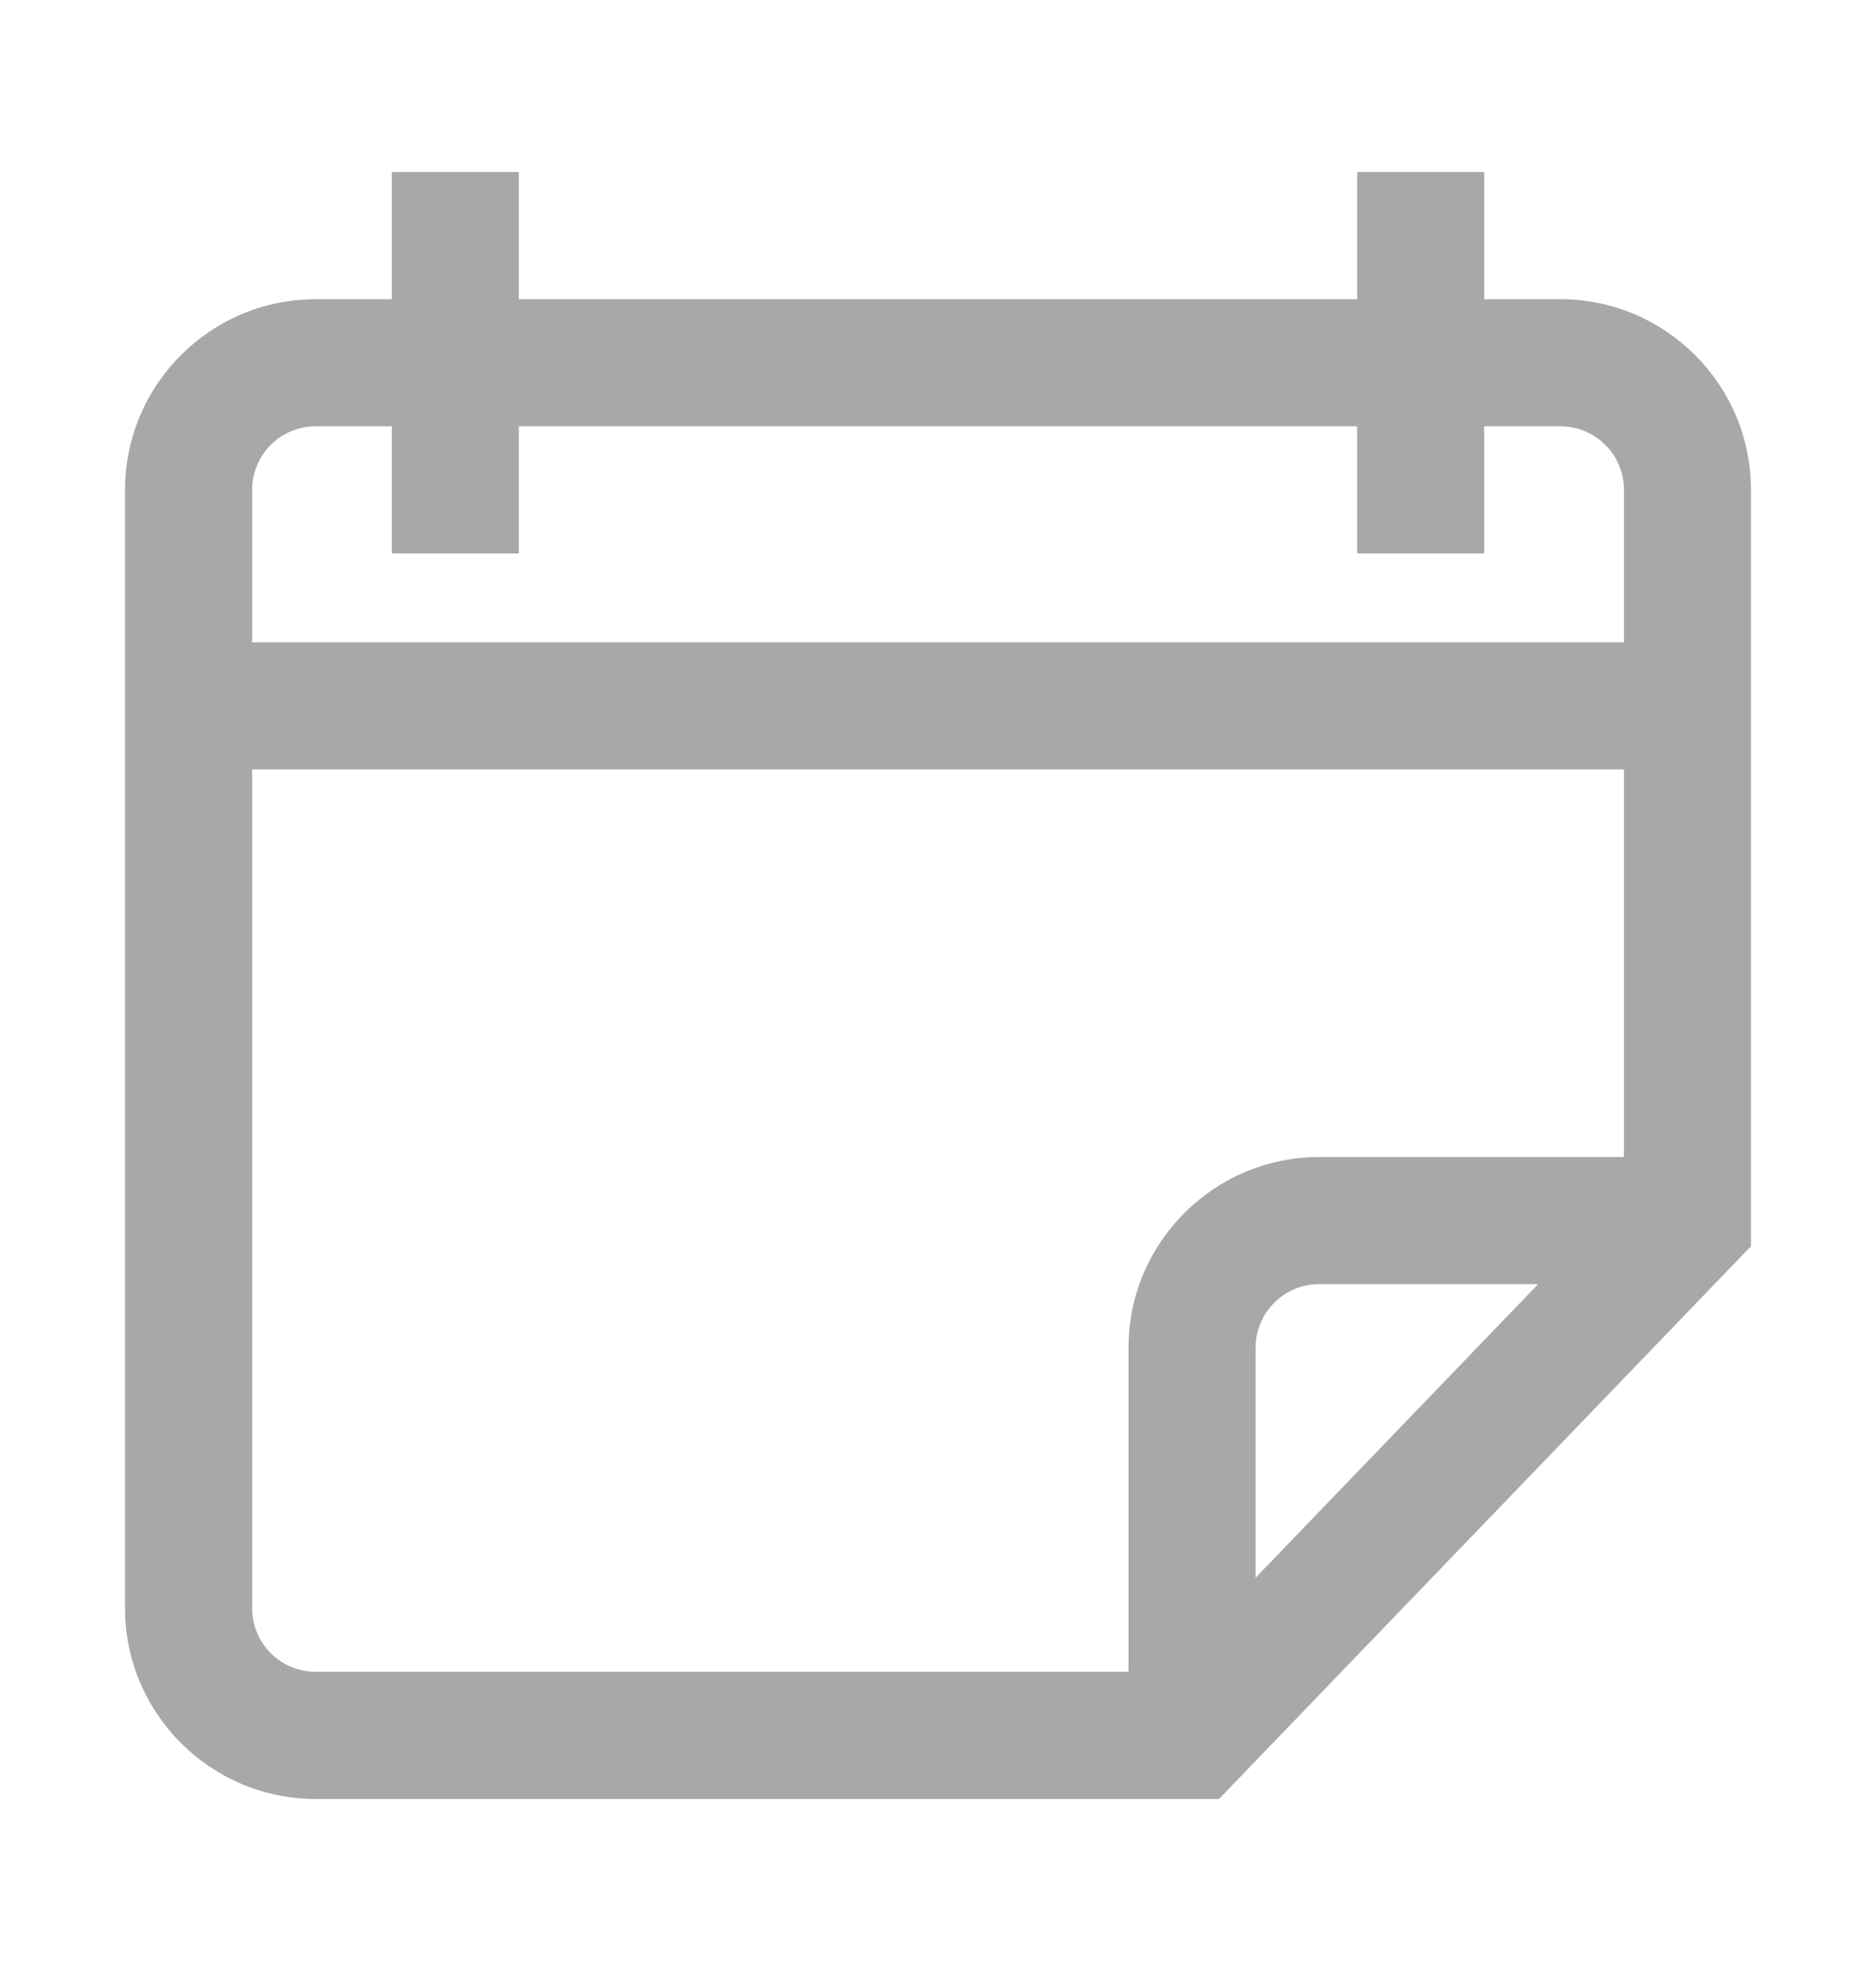 <svg width="20" height="21" viewBox="0 0 20 21" fill="none" xmlns="http://www.w3.org/2000/svg">
<path d="M16.636 3.188H15.823V1.833H14.469V3.188H5.531V1.833H4.177V3.188H3.365C2.245 3.188 1.333 4.099 1.333 5.219V17.135C1.333 18.256 2.245 19.167 3.365 19.167H12.996L18.667 13.278V5.219C18.667 4.099 17.756 3.188 16.636 3.188ZM13.386 16.81V14.359C13.386 13.986 13.689 13.682 14.063 13.682H16.398L13.386 16.81ZM17.313 12.328H14.063C12.943 12.328 12.031 13.239 12.031 14.359V17.812H3.365C2.991 17.812 2.688 17.509 2.688 17.135V8.198H17.313V12.328ZM17.313 6.844H2.688V5.219C2.688 4.845 2.991 4.542 3.365 4.542H4.177V5.896H5.531V4.542H14.469V5.896H15.823V4.542H16.636C17.009 4.542 17.313 4.845 17.313 5.219V6.844Z" fill="#A8A8A8"/>
</svg>
